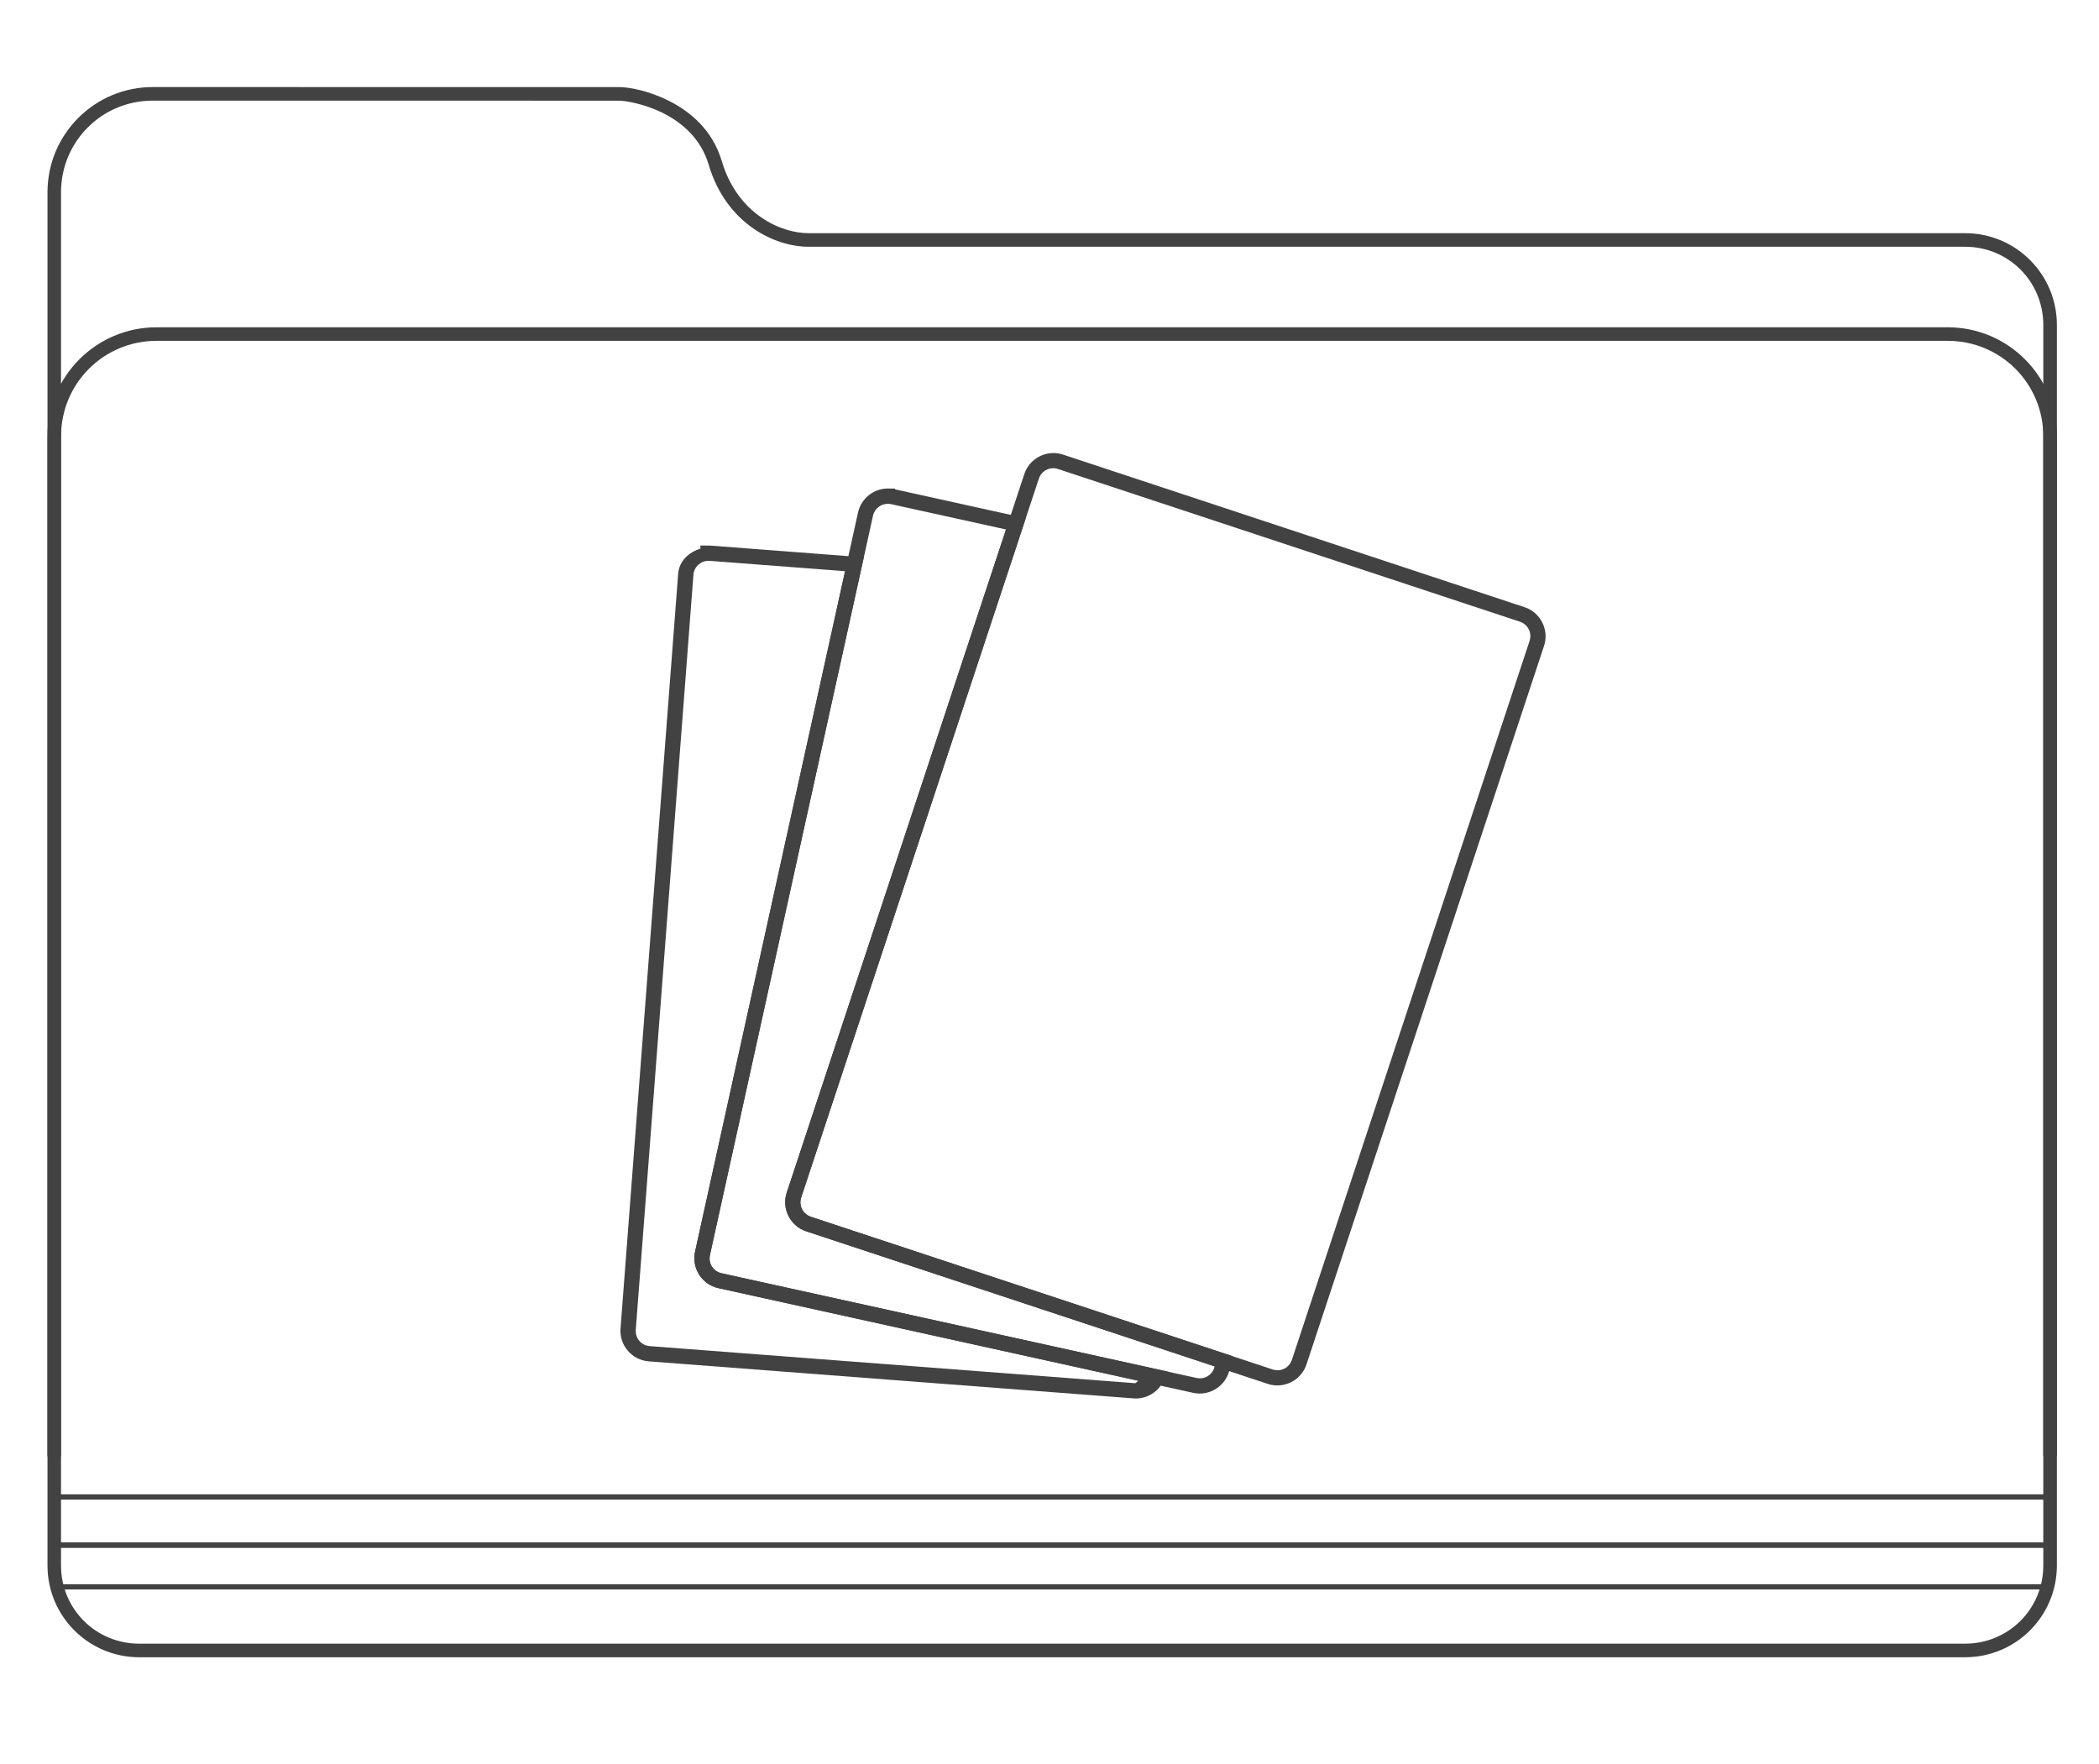 <?xml version="1.0" encoding="UTF-8" standalone="no"?>
<!-- Created with Inkscape (http://www.inkscape.org/) -->

<svg
   width="370"
   height="310.993"
   viewBox="0 0 97.896 82.284"
   version="1.1"
   id="svg9136"
   inkscape:version="1.2.2 (732a01da63, 2022-12-09)"
   sodipodi:docname="custom-collections.svg"
   xmlns:inkscape="http://www.inkscape.org/namespaces/inkscape"
   xmlns:sodipodi="http://sodipodi.sourceforge.net/DTD/sodipodi-0.dtd"
   xmlns:xlink="http://www.w3.org/1999/xlink"
   xmlns="http://www.w3.org/2000/svg"
   xmlns:svg="http://www.w3.org/2000/svg"
   xmlns:rdf="http://www.w3.org/1999/02/22-rdf-syntax-ns#"
   xmlns:cc="http://creativecommons.org/ns#"
   xmlns:dc="http://purl.org/dc/elements/1.1/">
  <defs
     id="defs9130">
    <linearGradient
       id="linearGradient5373"
       inkscape:collect="always">
      <stop
         id="stop5363"
         offset="0"
         style="stop-color:#434242;stop-opacity:1" />
      <stop
         style="stop-color:#434242;stop-opacity:1"
         offset="0.059"
         id="stop5365" />
      <stop
         id="stop5367"
         offset="0.497"
         style="stop-color:#434242;stop-opacity:1" />
      <stop
         style="stop-color:#434242;stop-opacity:1"
         offset="0.883"
         id="stop5369" />
      <stop
         id="stop5371"
         offset="1"
         style="stop-color:#434242;stop-opacity:1" />
    </linearGradient>
    <linearGradient
       inkscape:collect="always"
       xlink:href="#linearGradient5016"
       id="linearGradient7955"
       gradientUnits="userSpaceOnUse"
       gradientTransform="matrix(0.186,0,0,0.186,261.248,300.99)"
       x1="-1207.749"
       y1="-202.216"
       x2="-978.27"
       y2="106.67" />
    <linearGradient
       inkscape:collect="always"
       id="linearGradient5016">
      <stop
         style="stop-color:#434242;stop-opacity:1"
         offset="0"
         id="stop5012" />
      <stop
         id="stop5351"
         offset="0.012"
         style="stop-color:#434242;stop-opacity:1" />
      <stop
         style="stop-color:#434242;stop-opacity:1"
         offset="0.497"
         id="stop5359" />
      <stop
         id="stop5065"
         offset="0.883"
         style="stop-color:#434242;stop-opacity:1" />
      <stop
         style="stop-color:#434242;stop-opacity:1"
         offset="1"
         id="stop5014" />
    </linearGradient>
    <linearGradient
       inkscape:collect="always"
       xlink:href="#linearGradient5373"
       id="linearGradient5361-1"
       gradientUnits="userSpaceOnUse"
       gradientTransform="matrix(0.703,0,0,0.703,908.586,140.77)"
       x1="-1236.502"
       y1="-233.665"
       x2="-978.27"
       y2="106.67" />
  </defs>
  <sodipodi:namedview
     id="base"
     pagecolor="#434242"
     bordercolor="#434242"
     borderopacity="1.0"
     inkscape:pageopacity="0"
     inkscape:pageshadow="2"
     inkscape:zoom="1.062546"
     inkscape:cx="132.22957"
     inkscape:cy="74.820293"
     inkscape:document-units="px"
     inkscape:current-layer="layer1"
     showgrid="false"
     units="px"
     inkscape:window-width="1440"
     inkscape:window-height="808"
     inkscape:window-x="0"
     inkscape:window-y="107"
     inkscape:window-maximized="0"
     fit-margin-top="0"
     fit-margin-left="0"
     fit-margin-right="0"
     fit-margin-bottom="0"
     inkscape:snap-global="false"
     inkscape:snap-bbox="true"
     inkscape:bbox-paths="true"
     inkscape:bbox-nodes="true"
     showguides="false"
     inkscape:showpageshadow="0"
     inkscape:pagecheckerboard="1"
     inkscape:deskcolor="#434242" />
  <g
     inkscape:label="Layer 1"
     inkscape:groupmode="layer"
     id="layer1"
     transform="translate(9.201,-238.949)">
    <g
       transform="matrix(0.068,0,0,0.068,-16.789,273.199)"
       id="g5316"
       style="fill:#434242;fill-opacity:1;stroke:#434242;stroke-width:7.735;stroke-miterlimit:4;stroke-dasharray:none" />
    <g
       id="g54449"
       transform="matrix(1.077,0,0,1.077,2.922,-41.125)">
      <g
         id="g54400">
        <path
           inkscape:connector-curvature="0"
           id="path7905"
           d="m -4.639,263.82 c -2.521,0 -4.561,2.039 -4.561,4.561 v 5.74 1.672 52.051 c 0,2.195 1.776,3.973 3.971,3.973 H 73.844 c 2.195,0 3.973,-1.778 3.973,-3.973 v -53.723 c 0,-2.195 -1.777,-3.973 -3.973,-3.973 H 24.816 23.756 c -1.182,0 -3.07,-0.807 -3.76,-3.133 -0.391,-1.318 -1.347,-2.124 -2.266,-2.588 -0.918,-0.464 -1.774,-0.605 -2.166,-0.605 -5.456,3.2e-4 -15.394,-0.002 -19.91,-0.002 z m 0,0.588 c 4.415,0 14.666,0.002 20.203,0.002 0.222,0 1.078,0.125 1.9,0.541 0.823,0.416 1.634,1.102 1.969,2.232 0.762,2.571 2.874,3.553 4.322,3.553 h 1.061 49.027 c 1.88,0 3.385,1.505 3.385,3.385 v 53.723 c 0,1.88 -1.505,3.385 -3.385,3.385 H -5.229 c -1.88,0 -3.385,-1.505 -3.385,-3.385 v -52.051 -1.672 -5.74 c 0,-2.206 1.768,-3.973 3.975,-3.973 z"
           style="color:#434242;font-style:normal;font-variant:normal;font-weight:normal;font-stretch:normal;font-size:medium;line-height:normal;font-family:sans-serif;text-indent:0;text-align:start;text-decoration:none;text-decoration-line:none;text-decoration-style:solid;text-decoration-color:#434242;letter-spacing:normal;word-spacing:normal;text-transform:none;writing-mode:lr-tb;direction:ltr;baseline-shift:baseline;text-anchor:start;white-space:normal;clip-rule:nonzero;display:inline;overflow:visible;visibility:visible;opacity:1;isolation:auto;mix-blend-mode:normal;color-interpolation:sRGB;color-interpolation-filters:linearRGB;solid-color:#434242;solid-opacity:1;fill:#434242;fill-opacity:1;fill-rule:nonzero;stroke:none;stroke-width:0.588;stroke-linecap:butt;stroke-linejoin:miter;stroke-miterlimit:4;stroke-dasharray:none;stroke-dashoffset:0;stroke-opacity:1;color-rendering:auto;image-rendering:auto;shape-rendering:auto;text-rendering:auto;enable-background:accumulate" />
        <path
           inkscape:connector-curvature="0"
           id="path7907"
           d="m -4.471,274.223 c -2.615,0 -4.73,2.115 -4.73,4.73 v 7.346 31.838 4.979 h 0.588 v -4.979 -31.838 -7.346 c 0,-2.3 1.843,-4.143 4.143,-4.143 H 73.086 c 2.3,0 4.143,1.843 4.143,4.143 v 7.346 31.838 4.979 h 0.588 v -4.979 -31.838 -7.346 c 0,-2.615 -2.115,-4.73 -4.73,-4.73 z"
           style="color:#434242;font-style:normal;font-variant:normal;font-weight:normal;font-stretch:normal;font-size:medium;line-height:normal;font-family:sans-serif;text-indent:0;text-align:start;text-decoration:none;text-decoration-line:none;text-decoration-style:solid;text-decoration-color:#434242;letter-spacing:normal;word-spacing:normal;text-transform:none;writing-mode:lr-tb;direction:ltr;baseline-shift:baseline;text-anchor:start;white-space:normal;clip-rule:nonzero;display:inline;overflow:visible;visibility:visible;opacity:1;isolation:auto;mix-blend-mode:normal;color-interpolation:sRGB;color-interpolation-filters:linearRGB;solid-color:#434242;solid-opacity:1;fill:#434242;fill-opacity:1;fill-rule:nonzero;stroke:none;stroke-width:0.609;stroke-linecap:butt;stroke-linejoin:miter;stroke-miterlimit:4;stroke-dasharray:none;stroke-dashoffset:0;stroke-opacity:1;color-rendering:auto;image-rendering:auto;shape-rendering:auto;text-rendering:auto;enable-background:accumulate" />
        <path
           inkscape:connector-curvature="0"
           id="rect7909"
           d="m -9.021,324.762 v 0.115 2.197 H 77.637 v -2.312 z m 0.229,0.229 h 86.201 v 1.855 H -8.793 Z"
           style="color:#434242;font-style:normal;font-variant:normal;font-weight:normal;font-stretch:normal;font-size:medium;line-height:normal;font-family:sans-serif;text-indent:0;text-align:start;text-decoration:none;text-decoration-line:none;text-decoration-style:solid;text-decoration-color:#434242;letter-spacing:normal;word-spacing:normal;text-transform:none;writing-mode:lr-tb;direction:ltr;baseline-shift:baseline;text-anchor:start;white-space:normal;clip-rule:nonzero;display:inline;overflow:visible;visibility:visible;opacity:1;isolation:auto;mix-blend-mode:normal;color-interpolation:sRGB;color-interpolation-filters:linearRGB;solid-color:#434242;solid-opacity:1;fill:#434242;fill-opacity:1;fill-rule:nonzero;stroke:none;stroke-width:0.228;stroke-linecap:butt;stroke-linejoin:miter;stroke-miterlimit:4;stroke-dasharray:none;stroke-dashoffset:0;stroke-opacity:1;color-rendering:auto;image-rendering:auto;shape-rendering:auto;text-rendering:auto;enable-background:accumulate" />
        <path
           inkscape:connector-curvature="0"
           id="rect5420"
           d="m -9.021,326.846 v 0.115 1.922 H 77.637 v -2.037 z m 0.229,0.229 h 86.201 v 1.58 H -8.793 Z"
           style="color:#434242;font-style:normal;font-variant:normal;font-weight:normal;font-stretch:normal;font-size:medium;line-height:normal;font-family:sans-serif;text-indent:0;text-align:start;text-decoration:none;text-decoration-line:none;text-decoration-style:solid;text-decoration-color:#434242;letter-spacing:normal;word-spacing:normal;text-transform:none;writing-mode:lr-tb;direction:ltr;baseline-shift:baseline;text-anchor:start;white-space:normal;clip-rule:nonzero;display:inline;overflow:visible;visibility:visible;opacity:1;isolation:auto;mix-blend-mode:normal;color-interpolation:sRGB;color-interpolation-filters:linearRGB;solid-color:#434242;solid-opacity:1;fill:#434242;fill-opacity:1;fill-rule:nonzero;stroke:none;stroke-width:0.228;stroke-linecap:butt;stroke-linejoin:miter;stroke-miterlimit:4;stroke-dasharray:none;stroke-dashoffset:0;stroke-opacity:1;color-rendering:auto;image-rendering:auto;shape-rendering:auto;text-rendering:auto;enable-background:accumulate" />
      </g>
      <path
         inkscape:connector-curvature="0"
         id="rect54402"
         d="m 19.074,283.674 v 0.135 c -0.503,0.157 -0.921,0.536 -0.963,1.09 l -2.496,32.684 c -0.055,0.726 0.493,1.364 1.219,1.42 l 20.998,1.604 c 0.576,0.044 1.095,-0.29 1.312,-0.793 l 0.158,-0.369 -19.311,-4.256 c -0.364,-0.08 -0.584,-0.427 -0.504,-0.791 l 6.662,-30.213 -6.613,-0.506 h -0.004 c -0.051,-0.004 -0.094,-0.004 -0.127,-0.004 h -0.008 z m 0.34,0.662 c 0.028,8e-5 0.051,7.4e-4 0.064,0.002 h 0.002 l 5.859,0.447 -6.496,29.469 c -0.157,0.711 0.297,1.421 1.008,1.578 l 18.199,4.014 c -0.068,0.017 -0.093,0.107 -0.168,0.102 L 16.885,318.344 c -0.372,-0.028 -0.638,-0.341 -0.609,-0.713 l 2.496,-32.684 c 0.027,-0.348 0.304,-0.603 0.643,-0.611 z"
         style="color:#434242;font-style:normal;font-variant:normal;font-weight:normal;font-stretch:normal;font-size:medium;line-height:normal;font-family:sans-serif;text-indent:0;text-align:start;text-decoration:none;text-decoration-line:none;text-decoration-style:solid;text-decoration-color:#434242;letter-spacing:normal;word-spacing:normal;text-transform:none;writing-mode:lr-tb;direction:ltr;baseline-shift:baseline;text-anchor:start;white-space:normal;clip-rule:nonzero;display:inline;overflow:visible;visibility:visible;opacity:1;isolation:auto;mix-blend-mode:normal;color-interpolation:sRGB;color-interpolation-filters:linearRGB;solid-color:#434242;solid-opacity:1;fill:#434242;fill-opacity:1;fill-rule:nonzero;stroke:none;stroke-width:0.661;stroke-linecap:butt;stroke-linejoin:miter;stroke-miterlimit:4;stroke-dasharray:none;stroke-dashoffset:0;stroke-opacity:1;color-rendering:auto;image-rendering:auto;shape-rendering:auto;text-rendering:auto;enable-background:accumulate" />
      <path
         inkscape:connector-curvature="0"
         id="rect54404"
         d="m 27.211,281.205 c -0.616,-0.009 -1.173,0.417 -1.311,1.039 l -7.057,32.01 c -0.157,0.711 0.297,1.421 1.008,1.578 l 20.564,4.535 c 0.711,0.157 1.419,-0.299 1.576,-1.01 l 0.129,-0.578 -18.26,-6.037 c -0.354,-0.117 -0.537,-0.482 -0.42,-0.836 l 9.725,-29.416 -5.656,-1.248 -0.004,-0.033 z m -0.01,0.662 c 0.043,6.5e-4 0.088,0.005 0.135,0.016 l 4.973,1.096 -9.496,28.719 c -0.228,0.691 0.151,1.445 0.842,1.674 l 17.689,5.85 c -0.083,0.36 -0.425,0.58 -0.787,0.5 l -20.564,-4.533 c -0.364,-0.08 -0.584,-0.427 -0.504,-0.791 l 7.059,-32.01 c 0.07,-0.319 0.345,-0.524 0.654,-0.52 z"
         style="color:#434242;font-style:normal;font-variant:normal;font-weight:normal;font-stretch:normal;font-size:medium;line-height:normal;font-family:sans-serif;text-indent:0;text-align:start;text-decoration:none;text-decoration-line:none;text-decoration-style:solid;text-decoration-color:#434242;letter-spacing:normal;word-spacing:normal;text-transform:none;writing-mode:lr-tb;direction:ltr;baseline-shift:baseline;text-anchor:start;white-space:normal;clip-rule:nonzero;display:inline;overflow:visible;visibility:visible;opacity:1;isolation:auto;mix-blend-mode:normal;color-interpolation:sRGB;color-interpolation-filters:linearRGB;solid-color:#434242;solid-opacity:1;fill:#434242;fill-opacity:1;fill-rule:nonzero;stroke:none;stroke-width:0.661;stroke-linecap:butt;stroke-linejoin:miter;stroke-miterlimit:4;stroke-dasharray:none;stroke-dashoffset:0;stroke-opacity:1;color-rendering:auto;image-rendering:auto;shape-rendering:auto;text-rendering:auto;enable-background:accumulate" />
      <path
         inkscape:connector-curvature="0"
         id="rect54408"
         d="m 34.775,279.735 c -0.691,-0.228 -1.444,0.151 -1.673,0.842 l -10.289,31.121 c -0.228,0.691 0.151,1.444 0.842,1.673 l 19.992,6.61 c 0.691,0.228 1.444,-0.151 1.673,-0.842 l 10.289,-31.121 c 0.228,-0.691 -0.151,-1.444 -0.842,-1.673 z m -0.207,0.627 19.992,6.61 c 0.354,0.117 0.537,0.484 0.42,0.838 l -10.289,31.121 c -0.117,0.354 -0.483,0.54 -0.837,0.423 l -19.992,-6.61 c -0.354,-0.117 -0.539,-0.485 -0.422,-0.839 l 10.289,-31.121 c 0.117,-0.354 0.485,-0.539 0.839,-0.422 z"
         style="color:#434242;font-style:normal;font-variant:normal;font-weight:normal;font-stretch:normal;font-size:medium;line-height:normal;font-family:sans-serif;text-indent:0;text-align:start;text-decoration:none;text-decoration-line:none;text-decoration-style:solid;text-decoration-color:#434242;letter-spacing:normal;word-spacing:normal;text-transform:none;writing-mode:lr-tb;direction:ltr;baseline-shift:baseline;text-anchor:start;white-space:normal;clip-rule:nonzero;display:inline;overflow:visible;visibility:visible;opacity:1;isolation:auto;mix-blend-mode:normal;color-interpolation:sRGB;color-interpolation-filters:linearRGB;solid-color:#434242;solid-opacity:1;fill:#434242;fill-opacity:1;fill-rule:nonzero;stroke:none;stroke-width:0.661;stroke-linecap:butt;stroke-linejoin:miter;stroke-miterlimit:4;stroke-dasharray:none;stroke-dashoffset:0;stroke-opacity:1;color-rendering:auto;image-rendering:auto;shape-rendering:auto;text-rendering:auto;enable-background:accumulate" />
    </g>
  </g>
</svg>

